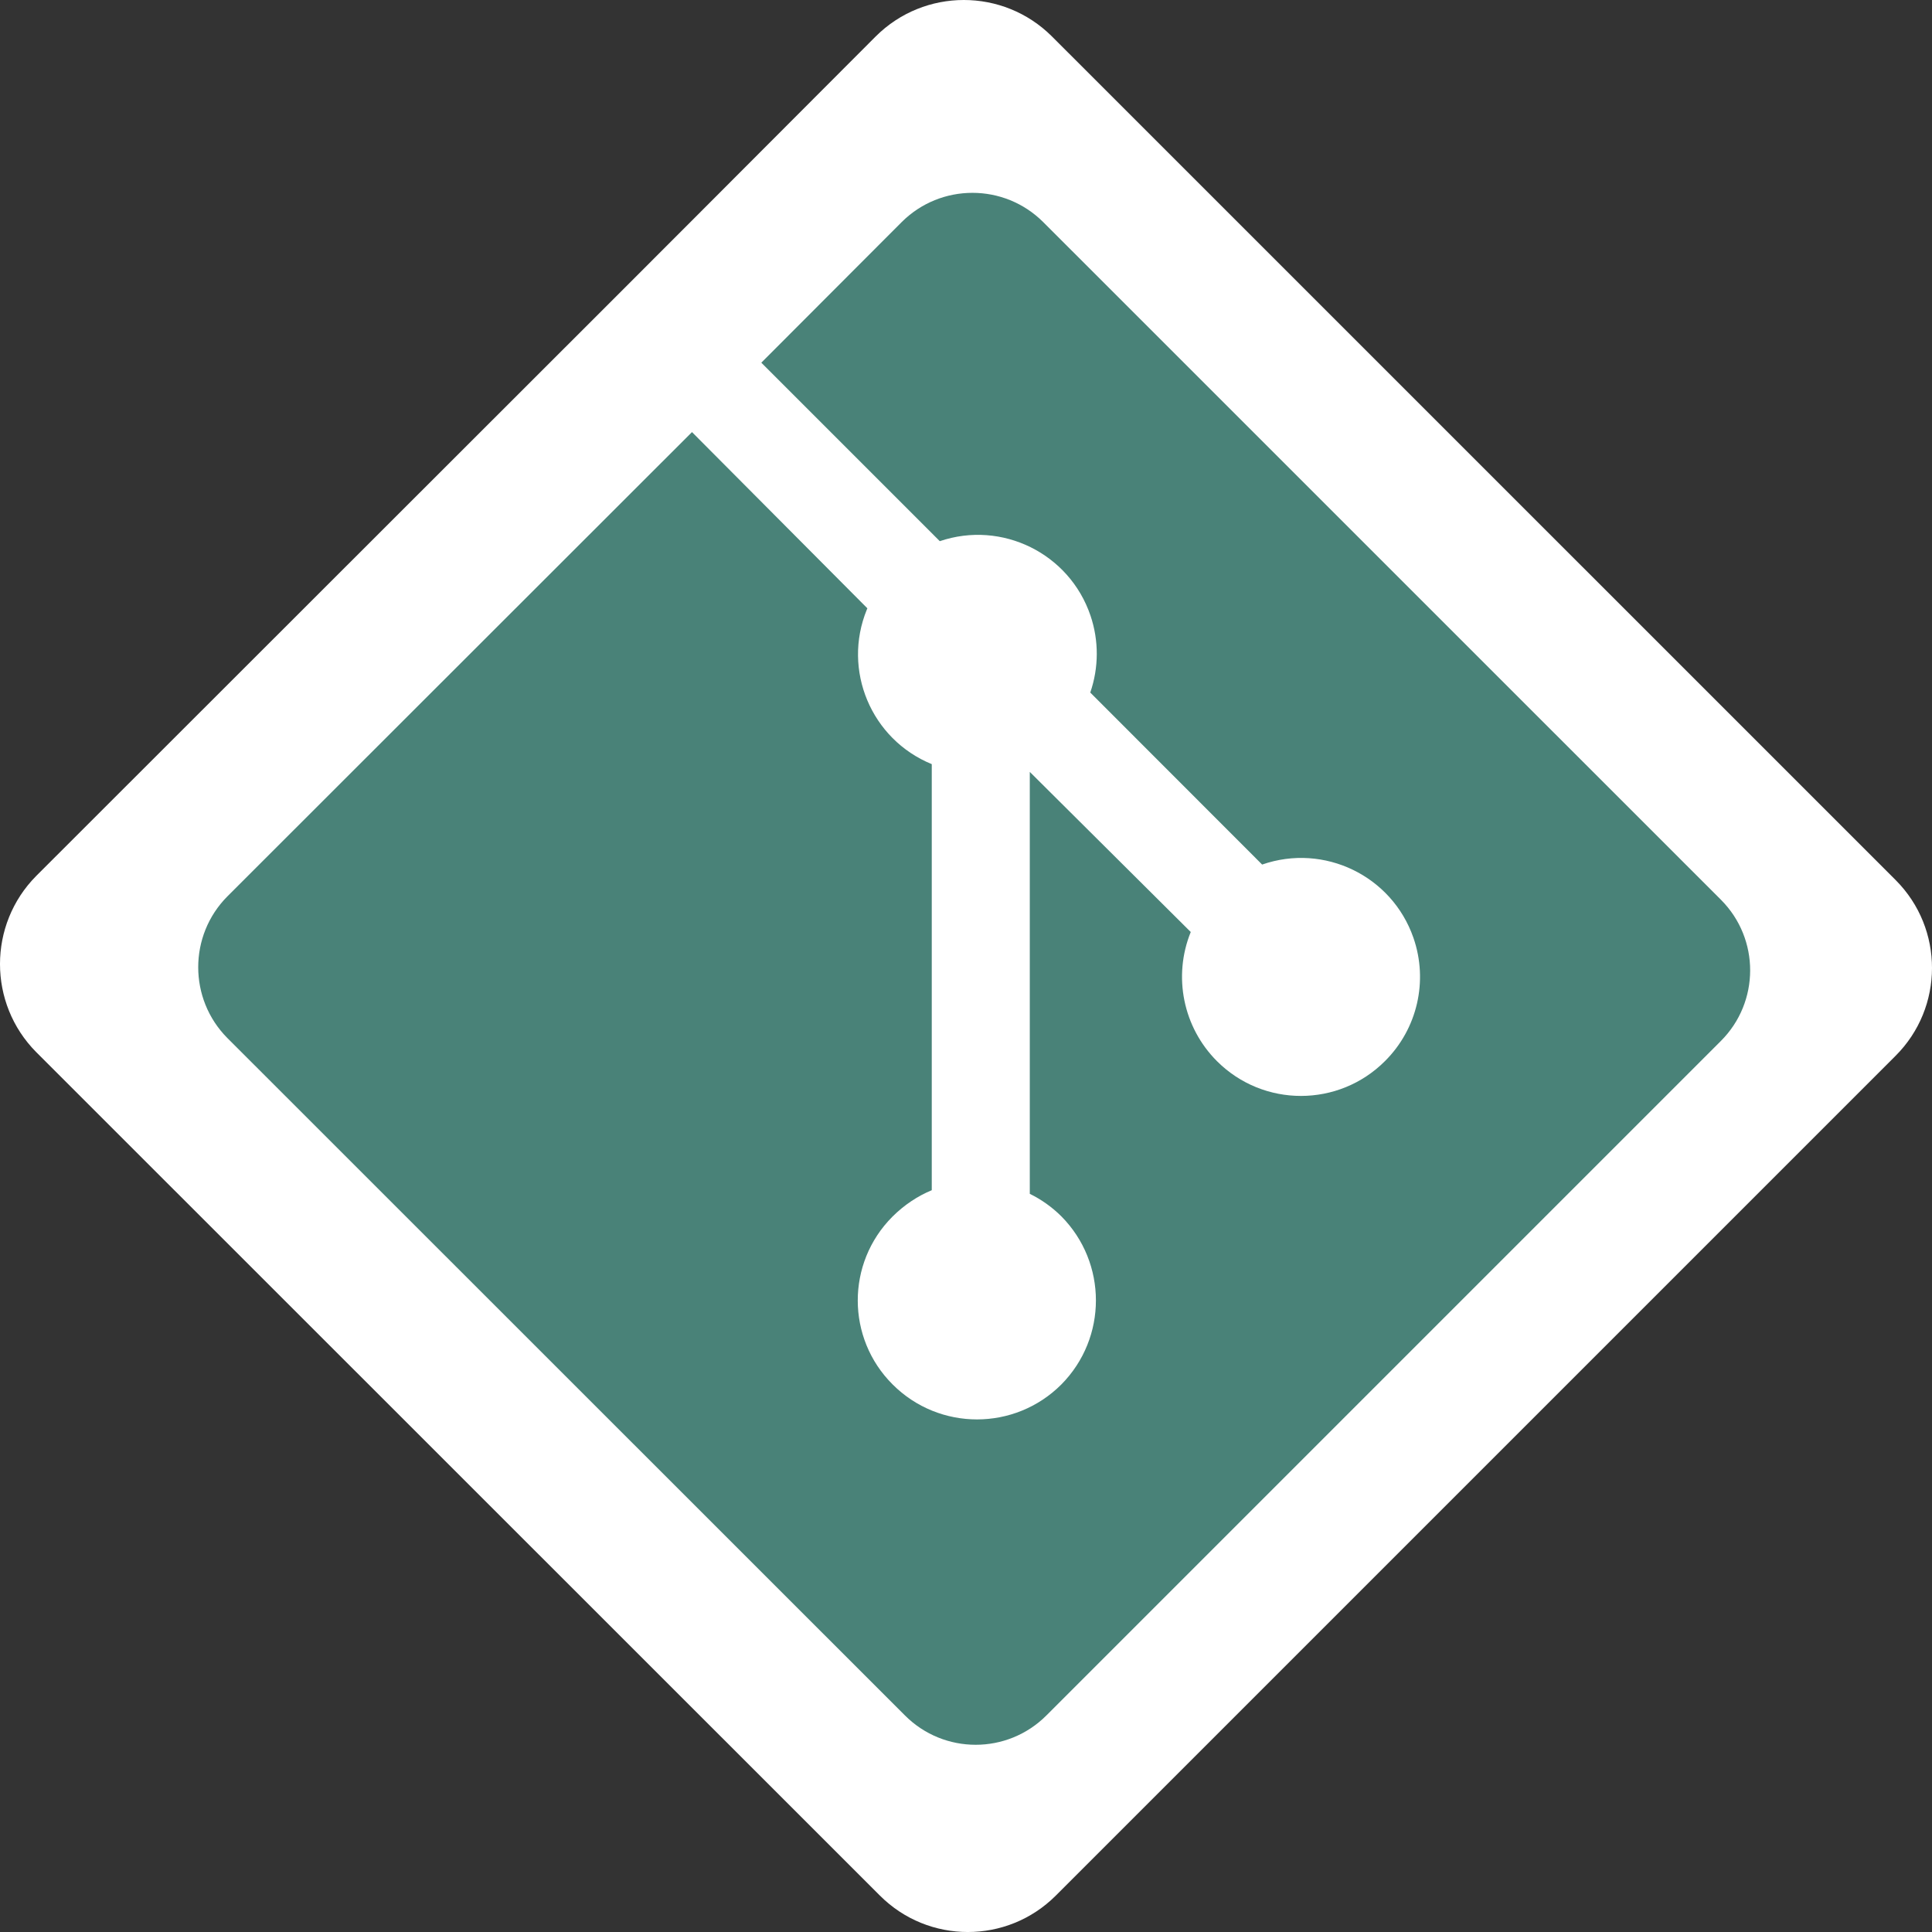 <?xml version="1.0" encoding="utf-8"?>
<!-- Generator: Adobe Illustrator 16.0.0, SVG Export Plug-In . SVG Version: 6.00 Build 0)  -->
<!DOCTYPE svg PUBLIC "-//W3C//DTD SVG 1.1//EN" "http://www.w3.org/Graphics/SVG/1.1/DTD/svg11.dtd">
<svg version="1.1" xmlns="http://www.w3.org/2000/svg" xmlns:xlink="http://www.w3.org/1999/xlink" x="0px" y="0px"
	 width="248.978px" height="248.979px" viewBox="0 0 248.978 248.979" enable-background="new 0 0 248.978 248.979"
	 xml:space="preserve">
<rect x="0" y="0" width="248.978" height="248.979" fill="#333333" stroke="none"/>
<g id="图层_2">
	<path fill="#FFFFFF" d="M244.269,113.389L135.558,4.689c-6.273-6.252-16.423-6.252-22.698,0L90.338,27.253c0,0-0.026,0.064,0,0
		L79.217,38.385L4.668,112.881c-6.225,6.276-6.225,16.433,0,22.708l108.721,108.69c6.256,6.263,16.405,6.268,22.667,0.012
		c0.006-0.004,0.008-0.008,0.012-0.012l108.201-108.201c6.266-6.246,6.281-16.388,0.035-22.653
		C244.294,113.413,244.283,113.401,244.269,113.389"/>
</g>
<g id="图层_1">
	<path fill="#498278" d="M221.761,115.933l-87.325-87.316c-5.04-5.022-13.193-5.022-18.233,0L98.111,46.741l23,23
		c8.011-2.714,16.707,1.58,19.421,9.592c1.09,3.217,1.079,6.706-0.029,9.916l22.149,22.167c7.989-2.778,16.72,1.447,19.497,9.437
		c1.934,5.56,0.51,11.737-3.664,15.888c-5.973,5.983-15.666,5.991-21.648,0.018c-0.006-0.006-0.012-0.012-0.018-0.018
		c-4.355-4.368-5.682-10.915-3.367-16.633L132.71,99.475v54.375c1.467,0.717,2.851,1.691,4.067,2.9c5.939,6,5.939,15.665,0,21.666
		c-5.999,6.004-15.728,6.008-21.732,0.01c-0.003-0.003-0.006-0.006-0.01-0.01c-5.979-5.959-5.995-15.635-0.036-21.613
		c0.012-0.013,0.024-0.024,0.036-0.037c1.517-1.5,3.225-2.633,5.042-3.383V98.475c-7.813-3.194-11.558-12.117-8.363-19.93
		c0.021-0.051,0.042-0.102,0.063-0.153l-22.6-22.708l-59.883,59.841c-5,5.042-5,13.2,0,18.241l87.333,87.309
		c5.025,5.03,13.177,5.034,18.208,0.009c0.004-0.003,0.006-0.006,0.009-0.009l86.917-86.916c5.032-5.018,5.045-13.164,0.028-18.197
		C221.781,115.952,221.771,115.942,221.761,115.933"/>
	<g>
	</g>
	<g>
	</g>
	<g>
	</g>
	<g>
	</g>
	<g>
	</g>
	<g>
	</g>
</g>
</svg>
